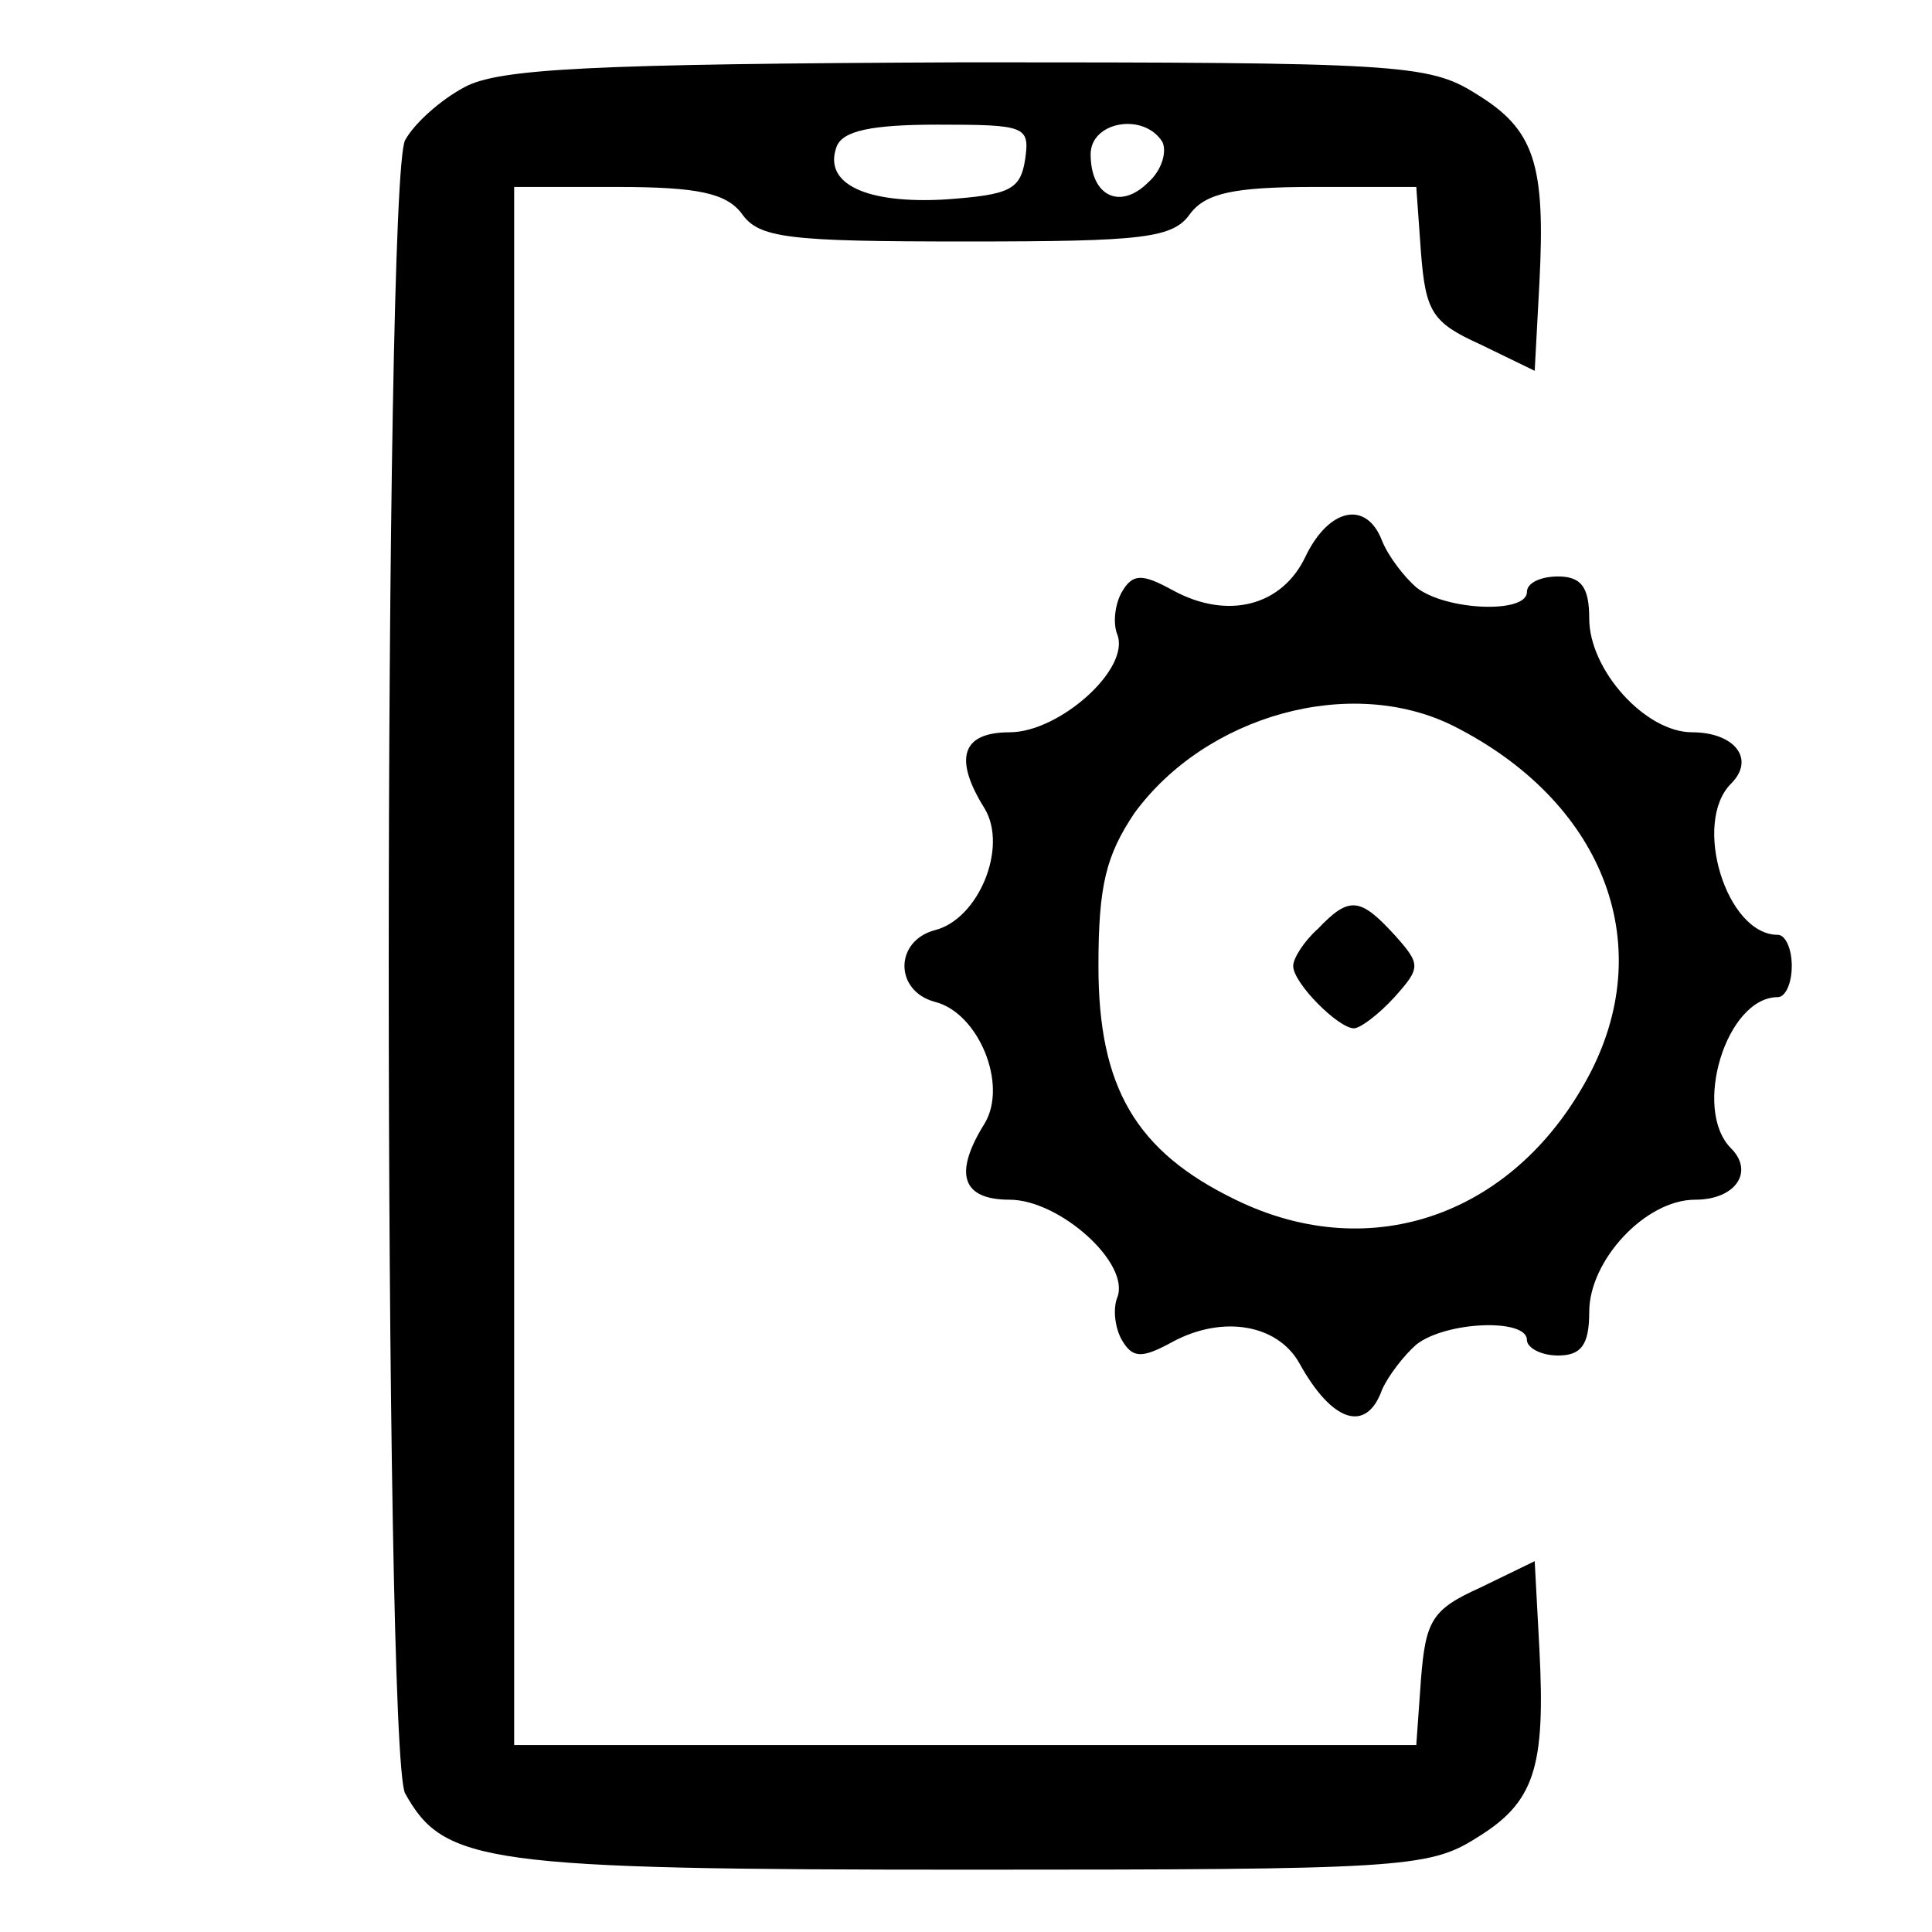 <?xml version="1.0" standalone="no"?>
<!DOCTYPE svg PUBLIC "-//W3C//DTD SVG 20010904//EN"
 "http://www.w3.org/TR/2001/REC-SVG-20010904/DTD/svg10.dtd">
<svg version="1.0" xmlns="http://www.w3.org/2000/svg"
 width="124pt" height="124pt" viewBox="0 0 124 124"
 preserveAspectRatio="xMidYMid meet">

<g transform="translate(0,124) scale(0.1,-0.1)"
fill="#000000" stroke="none">
<path d="M298 1184 c-15 -8 -32 -23 -38 -34 -14 -26 -14 -1034 0 -1061 25 -45
51 -49 362 -49 274 0 295 1 325 20 38 23 45 45 41 122 l-3 56 -35 -17 c-31
-14 -35 -21 -38 -59 l-3 -42 -290 0 -289 0 0 500 0 500 66 0 c52 0 70 -4 80
-17 11 -16 30 -18 144 -18 114 0 133 2 144 18 10 13 28 17 79 17 l66 0 3 -42
c3 -38 7 -45 38 -59 l35 -17 3 56 c4 77 -3 99 -41 122 -30 19 -51 20 -327 20
-241 -1 -300 -4 -322 -16z m360 -46 c-3 -20 -10 -23 -51 -26 -51 -3 -79 10
-70 34 4 10 22 14 65 14 56 0 59 -1 56 -22z m88 11 c3 -6 0 -18 -9 -26 -18
-18 -37 -9 -37 18 0 21 34 27 46 8z"/>
<path d="M838 883 c-15 -32 -50 -41 -85 -22 -20 11 -26 11 -33 -1 -4 -7 -6
-19 -3 -27 9 -22 -37 -63 -69 -63 -31 0 -36 -17 -16 -49 15 -25 -4 -71 -32
-78 -26 -7 -26 -39 0 -46 28 -7 47 -53 32 -78 -20 -32 -15 -49 16 -49 32 0 78
-41 69 -63 -3 -8 -1 -20 3 -27 7 -12 13 -12 33 -1 32 17 67 11 81 -14 21 -38
43 -45 53 -17 4 9 14 22 22 29 19 15 71 17 71 3 0 -5 9 -10 20 -10 15 0 20 7
20 28 0 33 36 72 68 72 26 0 38 18 23 33 -25 25 -3 97 30 97 5 0 9 9 9 20 0
11 -4 20 -9 20 -33 0 -55 72 -30 97 16 16 2 33 -25 33 -30 0 -66 40 -66 73 0
20 -5 27 -20 27 -11 0 -20 -4 -20 -10 0 -14 -52 -12 -71 3 -8 7 -18 20 -22 30
-10 26 -34 21 -49 -10z m95 -109 c95 -48 131 -138 88 -222 -47 -91 -140 -125
-228 -82 -64 31 -88 72 -88 150 0 52 5 71 23 98 46 63 139 89 205 56z"/>
<path d="M846 644 c-9 -8 -16 -19 -16 -24 0 -11 29 -40 39 -40 4 0 16 9 26 20
17 19 17 21 0 40 -22 24 -29 25 -49 4z"/>
</g>
</svg>
